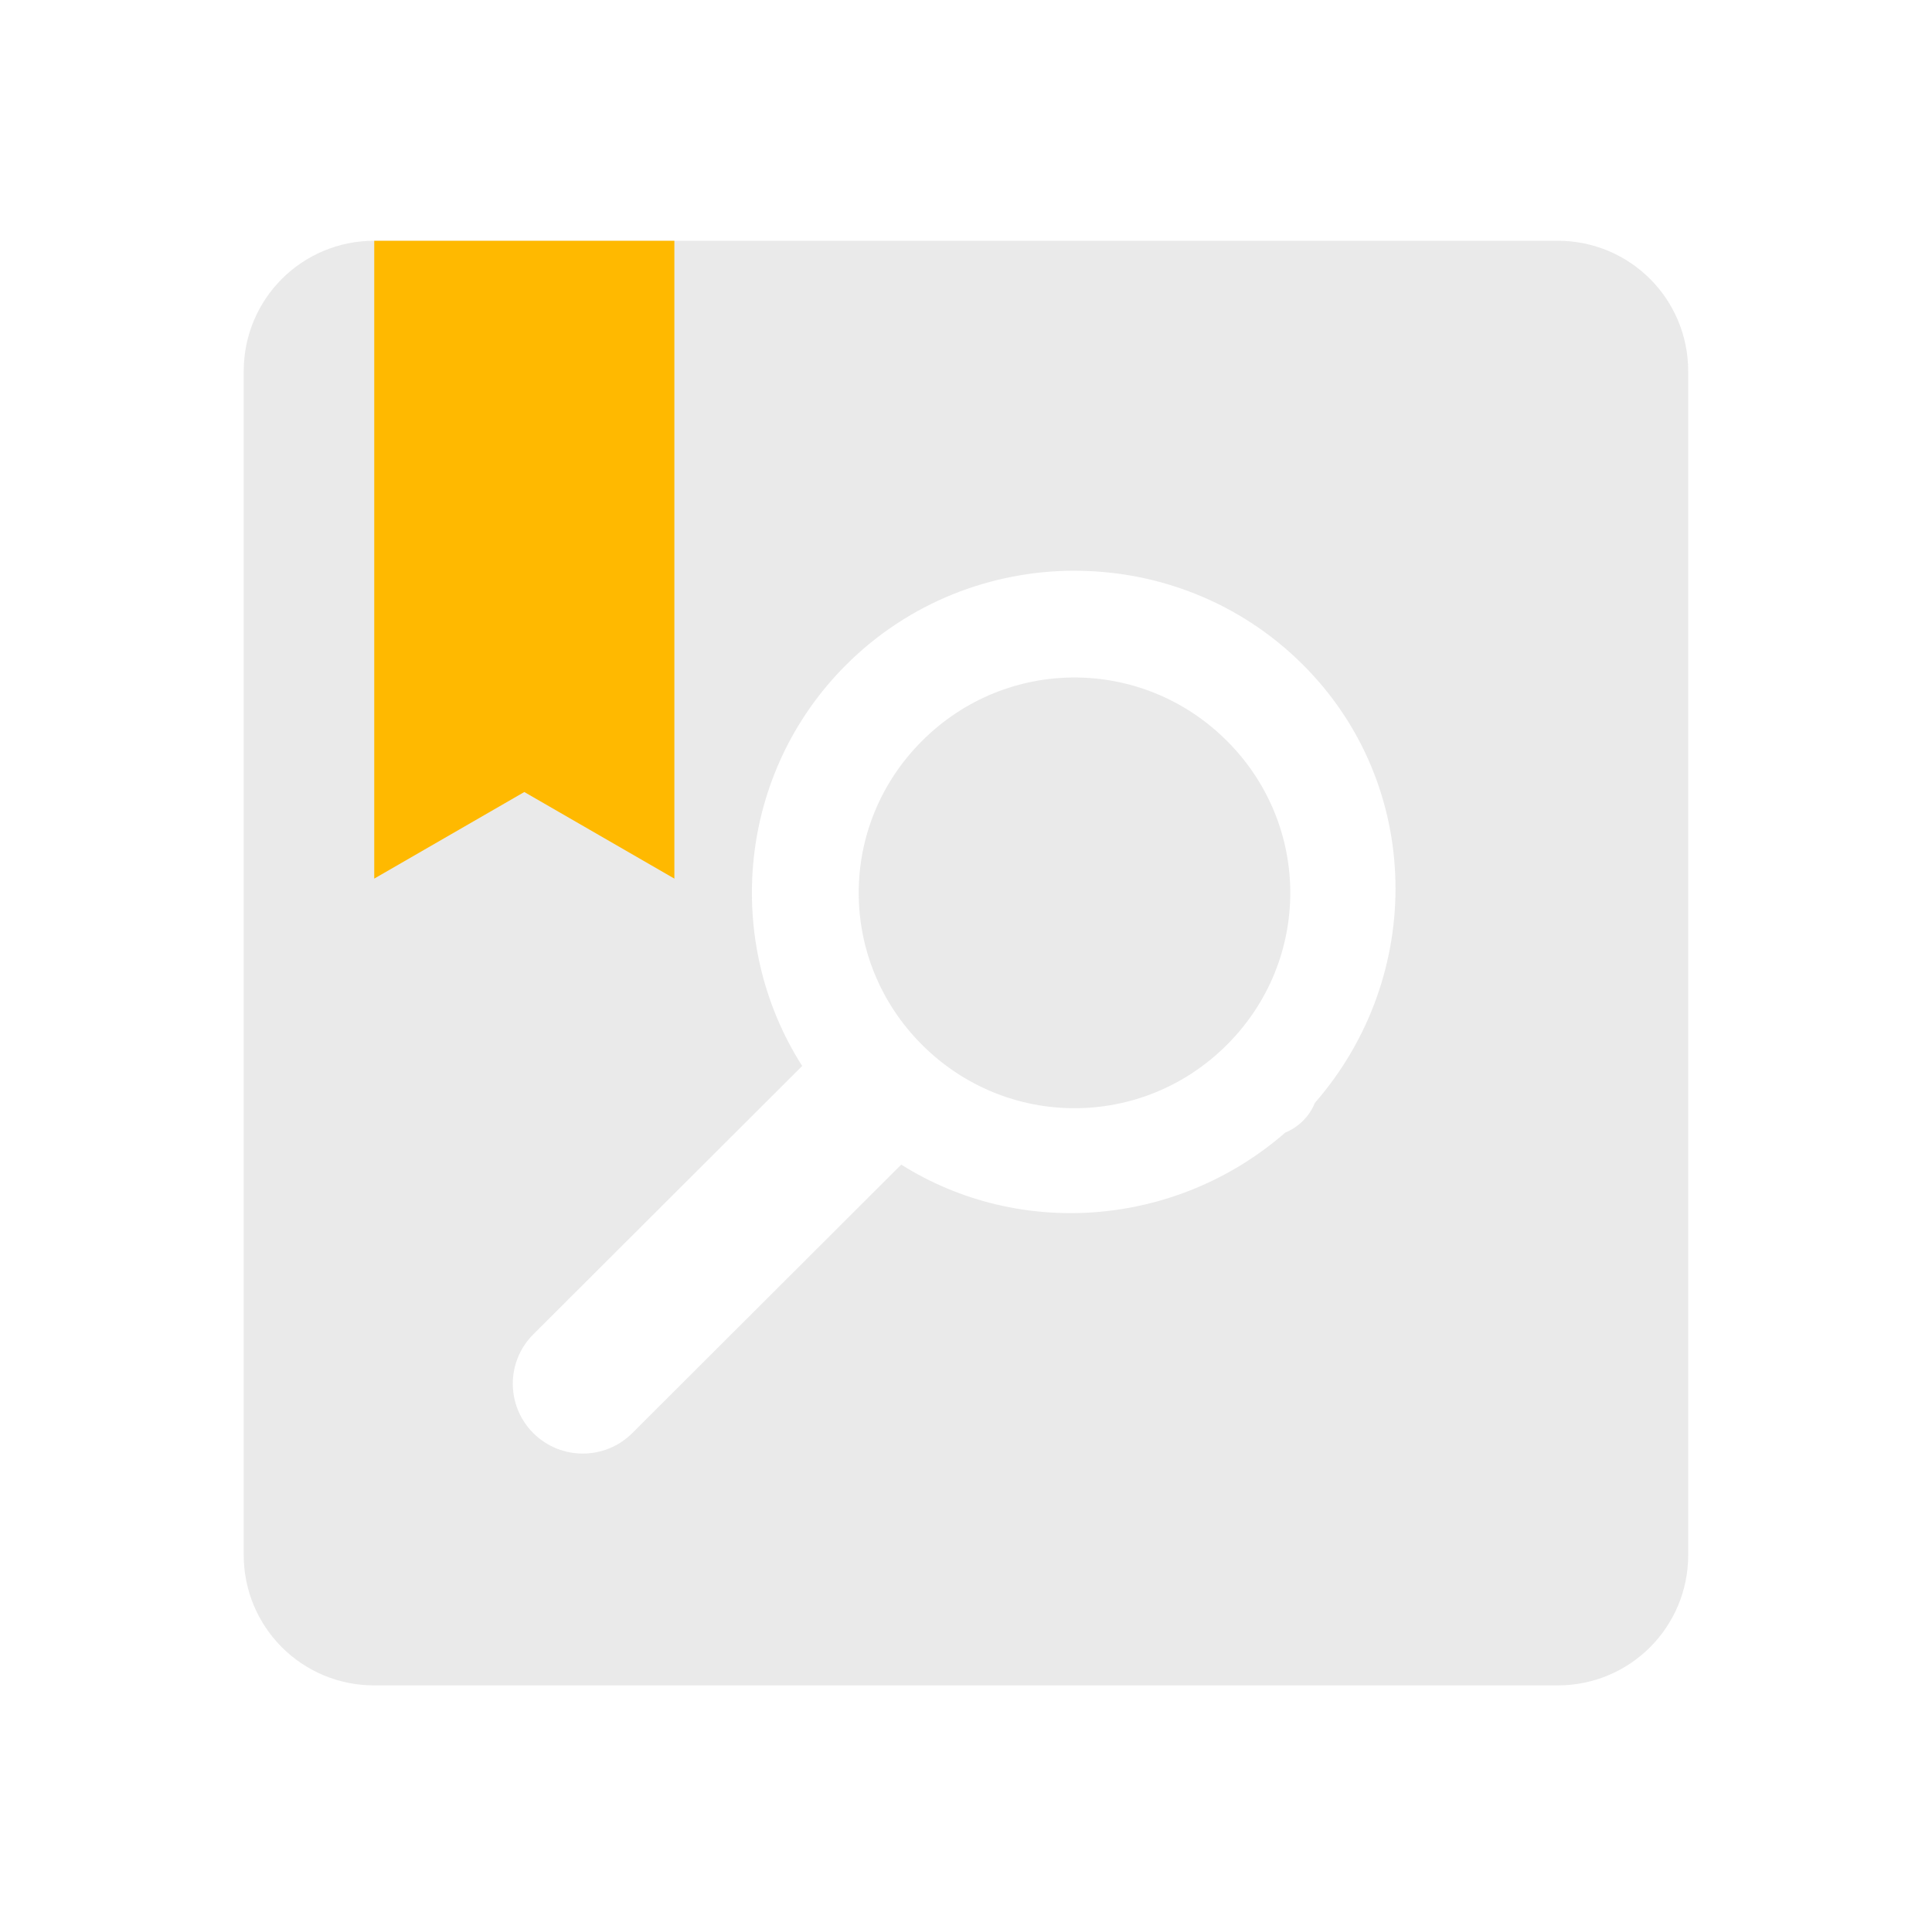 <?xml version="1.0" encoding="UTF-8" standalone="no"?>
<!-- Created with Inkscape (http://www.inkscape.org/) -->

<svg
   xmlns:dc="http://purl.org/dc/elements/1.1/"
   xmlns:cc="http://creativecommons.org/ns#"
   xmlns:rdf="http://www.w3.org/1999/02/22-rdf-syntax-ns#"
   xmlns:svg="http://www.w3.org/2000/svg"
   xmlns="http://www.w3.org/2000/svg"
   xmlns:xlink="http://www.w3.org/1999/xlink"
   xmlns:sodipodi="http://sodipodi.sourceforge.net/DTD/sodipodi-0.dtd"
   xmlns:inkscape="http://www.inkscape.org/namespaces/inkscape"
   width="48.15"
   height="48"
   viewBox="0 0 48.15 48"
   version="1.1"
   id="svg8"
   inkscape:version="0.92+devel (f96dc7e339, 2017-07-28, custom)"
   sodipodi:docname="calibre-viewer.svg">
  <defs
     id="ol-defs">
    <style
       id="current-color-scheme">      .ColorScheme-Text {
        color:#d0d0d0;
        stop-color:#d0d0d0;
      }
      .ColorScheme-Background {
        color:#212121;
        stop-color:#212121;
      }
      .ColorScheme-Highlight {
        color:#0039a9;
        stop-color:#0039a9;
      }
      .ColorScheme-ViewText {
        color:#d0d0d0;
        stop-color:#d0d0d0;
      }
      .ColorScheme-ViewBackground {
        color:#19191b;
        stop-color:#19191b;
      }
      .ColorScheme-ViewHover {
        color:#005cc7;
        stop-color:#005cc7;
      }
      .ColorScheme-ViewFocus{
        color:#002466;
        stop-color:#002466;
      }
      .ColorScheme-ButtonText {
        color:#d0d0d0;
        stop-color:#d0d0d0;
      }
      .ColorScheme-ButtonBackground {
        color:#232323;
        stop-color:#232323;                             
      }                                                 
      .ColorScheme-ButtonHover {                        
        color:#005cc7;                                  
        stop-color:#005cc7;                             
      }                                                 
      .ColorScheme-ButtonFocus{                         
        color:#0039a9;                                  
        stop-color:#0039a9;                             
      }</style>
    <style
       id="current-color-scheme-7">      .ColorScheme-Text {
        color:#d0d0d0;
        stop-color:#d0d0d0;
      }
      .ColorScheme-Background {
        color:#212121;
        stop-color:#212121;
      }
      .ColorScheme-Highlight {
        color:#0039a9;
        stop-color:#0039a9;
      }
      .ColorScheme-ViewText {
        color:#d0d0d0;
        stop-color:#d0d0d0;
      }
      .ColorScheme-ViewBackground {
        color:#19191b;
        stop-color:#19191b;
      }
      .ColorScheme-ViewHover {
        color:#005cc7;
        stop-color:#005cc7;
      }
      .ColorScheme-ViewFocus{
        color:#002466;
        stop-color:#002466;
      }
      .ColorScheme-ButtonText {
        color:#d0d0d0;
        stop-color:#d0d0d0;
      }
      .ColorScheme-ButtonBackground {
        color:#232323;
        stop-color:#232323;                             
      }                                                 
      .ColorScheme-ButtonHover {                        
        color:#005cc7;                                  
        stop-color:#005cc7;                             
      }                                                 
      .ColorScheme-ButtonFocus{                         
        color:#0039a9;                                  
        stop-color:#0039a9;                             
      }</style>
    <linearGradient
       gradientUnits="userSpaceOnUse"
       y2="7"
       x2="35"
       y1="44"
       x1="35"
       id="linearGradient4555"
       xlink:href="#linearGradient4143"
       gradientTransform="matrix(0.094,0,0,0.094,0.265,-0.237)" />
    <linearGradient
       id="linearGradient4143">
      <stop
         id="stop8"
         offset="0"
         style="stop-color:#197cf1;stop-opacity:1" />
      <stop
         id="stop10"
         offset="1"
         style="stop-color:#20bcfa;stop-opacity:1" />
    </linearGradient>
    <linearGradient
       gradientTransform="matrix(0.11,0,0,0.11,-42.53,-55.391)"
       gradientUnits="userSpaceOnUse"
       y2="503.798"
       x2="396.571"
       y1="520.798"
       x1="396.571"
       id="linearGradient4866"
       xlink:href="#linearGradient4435" />
    <linearGradient
       id="linearGradient4435">
      <stop
         id="stop19"
         offset="0"
         style="stop-color:#c61423;stop-opacity:1" />
      <stop
         id="stop21"
         offset="1"
         style="stop-color:#dc2b41;stop-opacity:1" />
    </linearGradient>
    <style
       id="current-color-scheme-75">      .ColorScheme-Text {
        color:#d0d0d0;
        stop-color:#d0d0d0;
      }
      .ColorScheme-Background {
        color:#212121;
        stop-color:#212121;
      }
      .ColorScheme-Highlight {
        color:#0039a9;
        stop-color:#0039a9;
      }
      .ColorScheme-ViewText {
        color:#d0d0d0;
        stop-color:#d0d0d0;
      }
      .ColorScheme-ViewBackground {
        color:#19191b;
        stop-color:#19191b;
      }
      .ColorScheme-ViewHover {
        color:#005cc7;
        stop-color:#005cc7;
      }
      .ColorScheme-ViewFocus{
        color:#002466;
        stop-color:#002466;
      }
      .ColorScheme-ButtonText {
        color:#d0d0d0;
        stop-color:#d0d0d0;
      }
      .ColorScheme-ButtonBackground {
        color:#232323;
        stop-color:#232323;                             
      }                                                 
      .ColorScheme-ButtonHover {                        
        color:#005cc7;                                  
        stop-color:#005cc7;                             
      }                                                 
      .ColorScheme-ButtonFocus{                         
        color:#0039a9;                                  
        stop-color:#0039a9;                             
      }</style>
  </defs>
  <sodipodi:namedview
     id="base"
     pagecolor="#002266"
     bordercolor="#ffffff"
     borderopacity="0.467"
     inkscape:pageopacity="0"
     inkscape:pageshadow="2"
     inkscape:zoom="12.859375"
     inkscape:cx="31.6838"
     inkscape:cy="27.406602"
     inkscape:document-units="px"
     inkscape:current-layer="svg8"
     inkscape:document-rotation="0"
     showgrid="false"
     inkscape:showpageshadow="false"
     borderlayer="true"
     units="px"
     fit-margin-top="0"
     fit-margin-left="0"
     fit-margin-right="0"
     fit-margin-bottom="0"
     inkscape:window-width="1920"
     inkscape:window-height="1051"
     inkscape:window-x="0"
     inkscape:window-y="0"
     inkscape:window-maximized="1"
     inkscape:snap-page="true" />
  <g
     id="g881"
     inkscape:label="#calibre-viewer">
    <rect
       inkscape:label="#boundary"
       y="0"
       x="0"
       height="48"
       width="48.15"
       id="rect4264"
       style="fill:none;fill-opacity:0.747;stroke-width:23.616;stroke-opacity:0.36" />
    <path
       style="font-variation-settings:normal;display:inline;opacity:0.438;vector-effect:none;fill:#d0d0d0;stroke-width:3.9;stroke-miterlimit:5.5"
       d="M 9.326,6 C 7.525,6 6.074,7.451 6.074,9.252 V 38.748 C 6.074,40.549 7.525,42 9.326,42 H 38.822 c 1.801,0 3.252,-1.451 3.252,-3.252 V 9.375 9.252 C 42.074,7.451 40.623,6 38.822,6 Z m 17.455,8.223 c 2.064,-4e-4 4.127,0.78 5.693,2.344 3.001,2.995 3.044,7.769 0.295,10.918 -6.62e-4,0.002 -0.001,0.004 -0.002,0.006 -0.068,0.165 -0.168,0.315 -0.295,0.441 -0.126,0.125 -0.275,0.224 -0.439,0.291 -2.708,2.36 -6.619,2.657 -9.572,0.799 l -6.703,6.691 c -0.681,0.68 -1.786,0.68 -2.467,0 -0.681,-0.68 -0.681,-1.781 0,-2.461 l 6.701,-6.688 c -1.978,-3.105 -1.614,-7.292 1.096,-9.996 1.567,-1.564 3.63,-2.345 5.693,-2.346 z m -0.002,2.66 c -1.371,10e-7 -2.743,0.526 -3.797,1.578 -2.108,2.104 -2.108,5.474 0,7.578 2.108,2.104 5.486,2.104 7.594,0 2.108,-2.104 2.108,-5.474 0,-7.578 -1.054,-1.052 -2.425,-1.578 -3.797,-1.578 z"
       id="rect1469"
       inkscape:connector-curvature="0"
       inkscape:label="#"
       sodipodi:nodetypes="sssssscssscscccccccccsccssscss" />
    <path
       inkscape:label="#"
       style="opacity:1;fill:#ffb900;fill-opacity:1;stroke:none;stroke-width:1;stroke-opacity:1"
       d="m 9.327,6 v 15.895 l 3.74,-2.158 3.74,2.158 V 6 Z"
       id="path48"
       inkscape:connector-curvature="0" />
  </g>
</svg>
